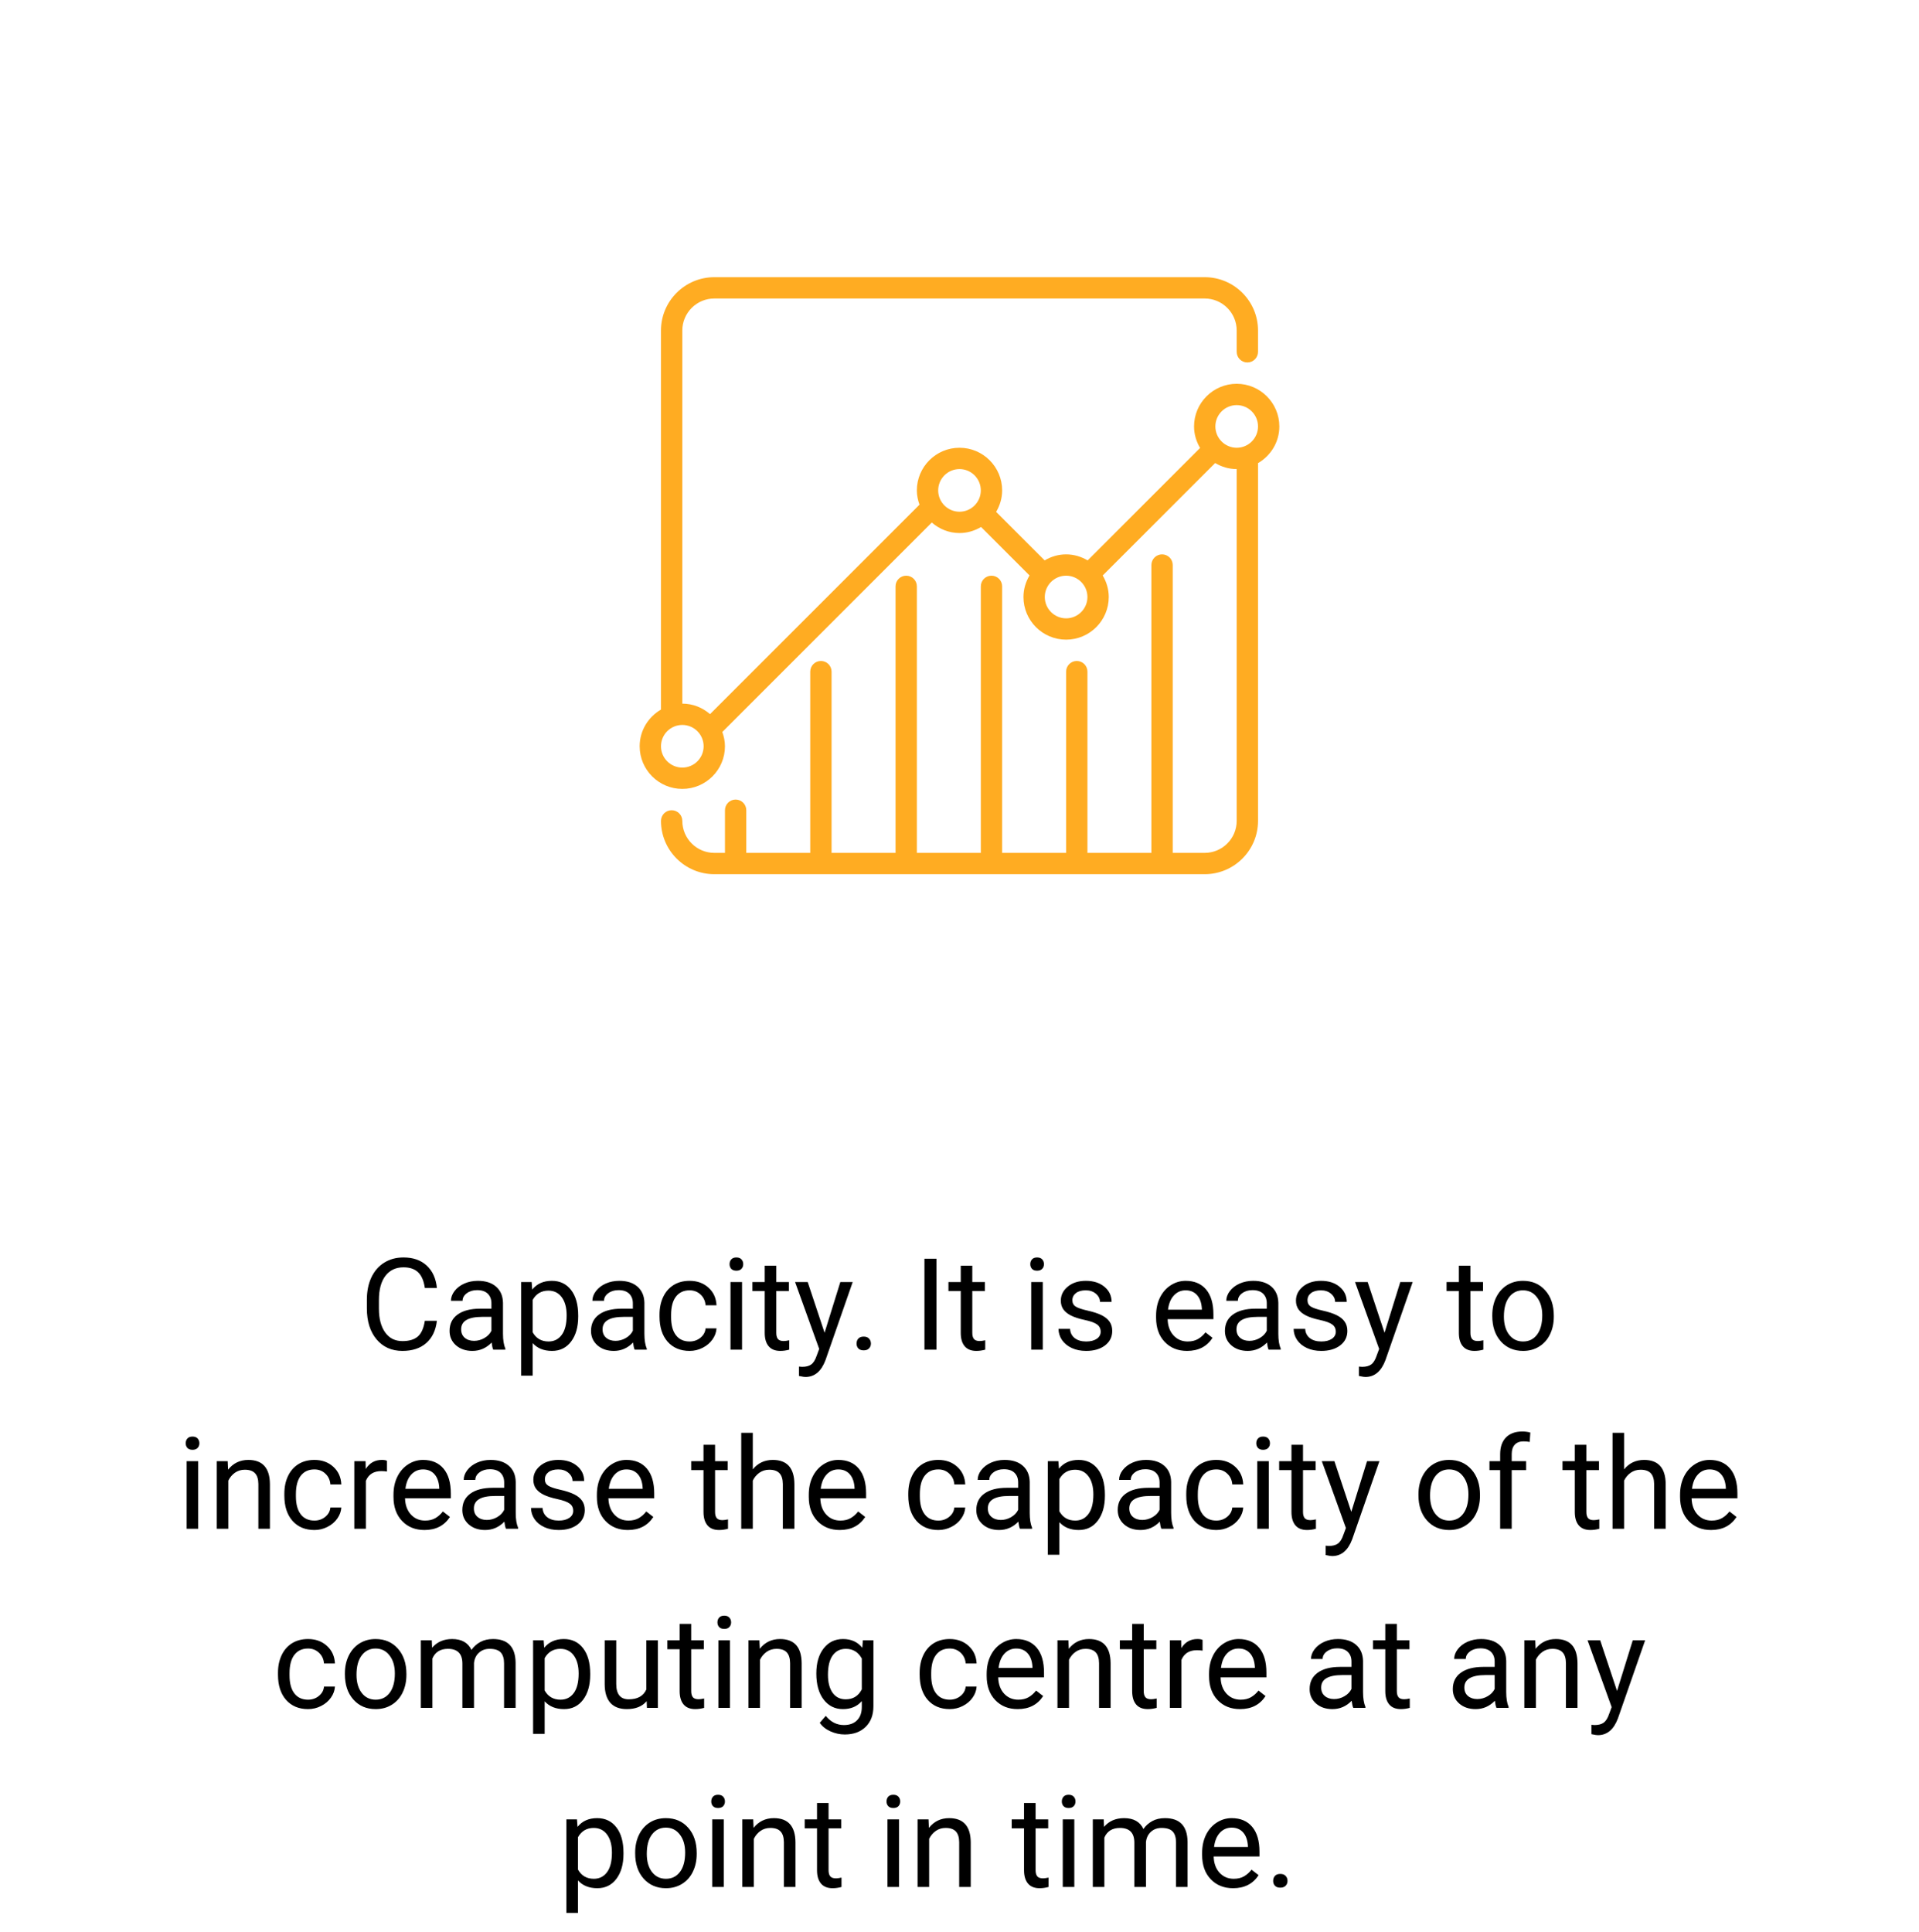 <svg width="300" height="302" viewBox="0 0 300 302" fill="none" xmlns="http://www.w3.org/2000/svg">
<path d="M68.301 206.488C68.125 207.992 67.568 209.154 66.631 209.975C65.7 210.788 64.46 211.195 62.91 211.195C61.23 211.195 59.883 210.593 58.867 209.389C57.858 208.184 57.353 206.573 57.353 204.555V203.188C57.353 201.866 57.588 200.704 58.057 199.701C58.532 198.699 59.203 197.93 60.068 197.396C60.934 196.856 61.937 196.586 63.076 196.586C64.587 196.586 65.797 197.009 66.709 197.855C67.62 198.695 68.151 199.861 68.301 201.352H66.416C66.253 200.219 65.898 199.398 65.352 198.891C64.811 198.383 64.053 198.129 63.076 198.129C61.878 198.129 60.938 198.572 60.254 199.457C59.577 200.342 59.238 201.602 59.238 203.236V204.613C59.238 206.156 59.56 207.383 60.205 208.295C60.85 209.206 61.751 209.662 62.91 209.662C63.952 209.662 64.749 209.428 65.303 208.959C65.863 208.484 66.234 207.66 66.416 206.488H68.301ZM77.109 211C77.005 210.792 76.921 210.421 76.856 209.887C76.016 210.759 75.013 211.195 73.848 211.195C72.806 211.195 71.95 210.902 71.279 210.316C70.615 209.724 70.283 208.975 70.283 208.07C70.283 206.97 70.7 206.117 71.533 205.512C72.373 204.9 73.551 204.594 75.068 204.594H76.826V203.764C76.826 203.132 76.637 202.631 76.26 202.26C75.882 201.882 75.326 201.693 74.59 201.693C73.945 201.693 73.405 201.856 72.969 202.182C72.533 202.507 72.314 202.901 72.314 203.363H70.498C70.498 202.836 70.684 202.328 71.055 201.84C71.432 201.345 71.94 200.954 72.578 200.668C73.223 200.382 73.929 200.238 74.697 200.238C75.915 200.238 76.868 200.544 77.559 201.156C78.249 201.762 78.607 202.598 78.633 203.666V208.529C78.633 209.499 78.757 210.271 79.004 210.844V211H77.109ZM74.111 209.623C74.678 209.623 75.215 209.477 75.723 209.184C76.231 208.891 76.598 208.51 76.826 208.041V205.873H75.41C73.197 205.873 72.09 206.521 72.09 207.816C72.09 208.383 72.279 208.826 72.656 209.145C73.034 209.464 73.519 209.623 74.111 209.623ZM90.391 205.834C90.391 207.442 90.023 208.738 89.287 209.721C88.551 210.704 87.555 211.195 86.299 211.195C85.016 211.195 84.007 210.788 83.272 209.975V215.062H81.465V200.434H83.115L83.203 201.605C83.939 200.694 84.961 200.238 86.269 200.238C87.539 200.238 88.542 200.717 89.277 201.674C90.019 202.631 90.391 203.962 90.391 205.668V205.834ZM88.584 205.629C88.584 204.438 88.33 203.497 87.822 202.807C87.314 202.117 86.618 201.771 85.732 201.771C84.639 201.771 83.818 202.257 83.272 203.227V208.275C83.812 209.239 84.639 209.721 85.752 209.721C86.618 209.721 87.305 209.379 87.812 208.695C88.327 208.005 88.584 206.983 88.584 205.629ZM99.219 211C99.115 210.792 99.03 210.421 98.965 209.887C98.125 210.759 97.122 211.195 95.957 211.195C94.915 211.195 94.059 210.902 93.389 210.316C92.725 209.724 92.393 208.975 92.393 208.07C92.393 206.97 92.809 206.117 93.643 205.512C94.482 204.9 95.661 204.594 97.178 204.594H98.936V203.764C98.936 203.132 98.747 202.631 98.369 202.26C97.992 201.882 97.435 201.693 96.699 201.693C96.055 201.693 95.514 201.856 95.078 202.182C94.642 202.507 94.424 202.901 94.424 203.363H92.607C92.607 202.836 92.793 202.328 93.164 201.84C93.542 201.345 94.049 200.954 94.688 200.668C95.332 200.382 96.038 200.238 96.807 200.238C98.024 200.238 98.978 200.544 99.668 201.156C100.358 201.762 100.716 202.598 100.742 203.666V208.529C100.742 209.499 100.866 210.271 101.113 210.844V211H99.219ZM96.221 209.623C96.787 209.623 97.324 209.477 97.832 209.184C98.34 208.891 98.708 208.51 98.936 208.041V205.873H97.519C95.306 205.873 94.199 206.521 94.199 207.816C94.199 208.383 94.388 208.826 94.766 209.145C95.143 209.464 95.628 209.623 96.221 209.623ZM107.812 209.721C108.457 209.721 109.02 209.525 109.502 209.135C109.984 208.744 110.251 208.256 110.303 207.67H112.012C111.979 208.275 111.771 208.852 111.387 209.398C111.003 209.945 110.488 210.382 109.844 210.707C109.206 211.033 108.529 211.195 107.812 211.195C106.374 211.195 105.228 210.717 104.375 209.76C103.529 208.796 103.105 207.481 103.105 205.814V205.512C103.105 204.483 103.294 203.568 103.672 202.768C104.049 201.967 104.59 201.345 105.293 200.902C106.003 200.46 106.839 200.238 107.803 200.238C108.988 200.238 109.971 200.593 110.752 201.303C111.54 202.012 111.96 202.934 112.012 204.066H110.303C110.251 203.383 109.99 202.823 109.521 202.387C109.059 201.944 108.486 201.723 107.803 201.723C106.885 201.723 106.172 202.055 105.664 202.719C105.163 203.376 104.912 204.33 104.912 205.58V205.922C104.912 207.139 105.163 208.077 105.664 208.734C106.165 209.392 106.882 209.721 107.812 209.721ZM116.006 211H114.199V200.434H116.006V211ZM114.053 197.631C114.053 197.338 114.141 197.09 114.316 196.889C114.499 196.687 114.766 196.586 115.117 196.586C115.469 196.586 115.736 196.687 115.918 196.889C116.1 197.09 116.191 197.338 116.191 197.631C116.191 197.924 116.1 198.168 115.918 198.363C115.736 198.559 115.469 198.656 115.117 198.656C114.766 198.656 114.499 198.559 114.316 198.363C114.141 198.168 114.053 197.924 114.053 197.631ZM121.357 197.875V200.434H123.33V201.83H121.357V208.383C121.357 208.806 121.445 209.125 121.621 209.34C121.797 209.548 122.096 209.652 122.52 209.652C122.728 209.652 123.014 209.613 123.379 209.535V211C122.904 211.13 122.441 211.195 121.992 211.195C121.185 211.195 120.576 210.951 120.166 210.463C119.756 209.975 119.551 209.281 119.551 208.383V201.83H117.627V200.434H119.551V197.875H121.357ZM128.906 208.354L131.367 200.434H133.301L129.053 212.631C128.395 214.389 127.35 215.268 125.918 215.268L125.576 215.238L124.902 215.111V213.646L125.391 213.686C126.003 213.686 126.478 213.562 126.816 213.314C127.161 213.067 127.445 212.615 127.666 211.957L128.066 210.883L124.297 200.434H126.27L128.906 208.354ZM133.906 210.053C133.906 209.74 133.997 209.48 134.18 209.271C134.368 209.063 134.648 208.959 135.02 208.959C135.391 208.959 135.671 209.063 135.859 209.271C136.055 209.48 136.152 209.74 136.152 210.053C136.152 210.352 136.055 210.603 135.859 210.805C135.671 211.007 135.391 211.107 135.02 211.107C134.648 211.107 134.368 211.007 134.18 210.805C133.997 210.603 133.906 210.352 133.906 210.053ZM146.396 211H144.521V196.781H146.396V211ZM152.002 197.875V200.434H153.975V201.83H152.002V208.383C152.002 208.806 152.09 209.125 152.266 209.34C152.441 209.548 152.741 209.652 153.164 209.652C153.372 209.652 153.659 209.613 154.023 209.535V211C153.548 211.13 153.086 211.195 152.637 211.195C151.829 211.195 151.221 210.951 150.811 210.463C150.4 209.975 150.195 209.281 150.195 208.383V201.83H148.271V200.434H150.195V197.875H152.002ZM163.018 211H161.211V200.434H163.018V211ZM161.064 197.631C161.064 197.338 161.152 197.09 161.328 196.889C161.51 196.687 161.777 196.586 162.129 196.586C162.48 196.586 162.747 196.687 162.93 196.889C163.112 197.09 163.203 197.338 163.203 197.631C163.203 197.924 163.112 198.168 162.93 198.363C162.747 198.559 162.48 198.656 162.129 198.656C161.777 198.656 161.51 198.559 161.328 198.363C161.152 198.168 161.064 197.924 161.064 197.631ZM172.07 208.197C172.07 207.709 171.885 207.331 171.514 207.064C171.149 206.791 170.508 206.557 169.59 206.361C168.678 206.166 167.952 205.932 167.412 205.658C166.878 205.385 166.481 205.059 166.221 204.682C165.967 204.304 165.84 203.855 165.84 203.334C165.84 202.468 166.204 201.736 166.934 201.137C167.669 200.538 168.607 200.238 169.746 200.238C170.944 200.238 171.914 200.548 172.656 201.166C173.405 201.785 173.779 202.576 173.779 203.539H171.963C171.963 203.044 171.751 202.618 171.328 202.26C170.911 201.902 170.384 201.723 169.746 201.723C169.089 201.723 168.574 201.866 168.203 202.152C167.832 202.439 167.646 202.813 167.646 203.275C167.646 203.712 167.819 204.04 168.164 204.262C168.509 204.483 169.131 204.695 170.029 204.896C170.934 205.098 171.667 205.339 172.227 205.619C172.786 205.899 173.2 206.238 173.467 206.635C173.74 207.025 173.877 207.504 173.877 208.07C173.877 209.014 173.499 209.773 172.744 210.346C171.989 210.912 171.009 211.195 169.805 211.195C168.958 211.195 168.21 211.046 167.559 210.746C166.908 210.447 166.396 210.03 166.025 209.496C165.661 208.956 165.479 208.373 165.479 207.748H167.285C167.318 208.354 167.559 208.835 168.008 209.193C168.464 209.545 169.062 209.721 169.805 209.721C170.488 209.721 171.035 209.584 171.445 209.311C171.862 209.031 172.07 208.66 172.07 208.197ZM185.576 211.195C184.144 211.195 182.979 210.727 182.08 209.789C181.182 208.845 180.732 207.585 180.732 206.01V205.678C180.732 204.63 180.931 203.695 181.328 202.875C181.732 202.048 182.292 201.404 183.008 200.941C183.73 200.473 184.512 200.238 185.352 200.238C186.725 200.238 187.793 200.691 188.555 201.596C189.316 202.501 189.697 203.796 189.697 205.482V206.234H182.539C182.565 207.276 182.868 208.119 183.447 208.764C184.033 209.402 184.775 209.721 185.674 209.721C186.312 209.721 186.852 209.59 187.295 209.33C187.738 209.07 188.125 208.725 188.457 208.295L189.561 209.154C188.675 210.515 187.347 211.195 185.576 211.195ZM185.352 201.723C184.622 201.723 184.01 201.99 183.516 202.523C183.021 203.051 182.715 203.793 182.598 204.75H187.891V204.613C187.839 203.695 187.591 202.986 187.148 202.484C186.706 201.977 186.107 201.723 185.352 201.723ZM198.32 211C198.216 210.792 198.132 210.421 198.066 209.887C197.227 210.759 196.224 211.195 195.059 211.195C194.017 211.195 193.161 210.902 192.49 210.316C191.826 209.724 191.494 208.975 191.494 208.07C191.494 206.97 191.911 206.117 192.744 205.512C193.584 204.9 194.762 204.594 196.279 204.594H198.037V203.764C198.037 203.132 197.848 202.631 197.471 202.26C197.093 201.882 196.536 201.693 195.801 201.693C195.156 201.693 194.616 201.856 194.18 202.182C193.743 202.507 193.525 202.901 193.525 203.363H191.709C191.709 202.836 191.895 202.328 192.266 201.84C192.643 201.345 193.151 200.954 193.789 200.668C194.434 200.382 195.14 200.238 195.908 200.238C197.126 200.238 198.079 200.544 198.77 201.156C199.46 201.762 199.818 202.598 199.844 203.666V208.529C199.844 209.499 199.967 210.271 200.215 210.844V211H198.32ZM195.322 209.623C195.889 209.623 196.426 209.477 196.934 209.184C197.441 208.891 197.809 208.51 198.037 208.041V205.873H196.621C194.408 205.873 193.301 206.521 193.301 207.816C193.301 208.383 193.49 208.826 193.867 209.145C194.245 209.464 194.73 209.623 195.322 209.623ZM208.828 208.197C208.828 207.709 208.643 207.331 208.271 207.064C207.907 206.791 207.266 206.557 206.348 206.361C205.436 206.166 204.71 205.932 204.17 205.658C203.636 205.385 203.239 205.059 202.979 204.682C202.725 204.304 202.598 203.855 202.598 203.334C202.598 202.468 202.962 201.736 203.691 201.137C204.427 200.538 205.365 200.238 206.504 200.238C207.702 200.238 208.672 200.548 209.414 201.166C210.163 201.785 210.537 202.576 210.537 203.539H208.721C208.721 203.044 208.509 202.618 208.086 202.26C207.669 201.902 207.142 201.723 206.504 201.723C205.846 201.723 205.332 201.866 204.961 202.152C204.59 202.439 204.404 202.813 204.404 203.275C204.404 203.712 204.577 204.04 204.922 204.262C205.267 204.483 205.889 204.695 206.787 204.896C207.692 205.098 208.424 205.339 208.984 205.619C209.544 205.899 209.958 206.238 210.225 206.635C210.498 207.025 210.635 207.504 210.635 208.07C210.635 209.014 210.257 209.773 209.502 210.346C208.747 210.912 207.767 211.195 206.562 211.195C205.716 211.195 204.967 211.046 204.316 210.746C203.665 210.447 203.154 210.03 202.783 209.496C202.419 208.956 202.236 208.373 202.236 207.748H204.043C204.076 208.354 204.316 208.835 204.766 209.193C205.221 209.545 205.82 209.721 206.562 209.721C207.246 209.721 207.793 209.584 208.203 209.311C208.62 209.031 208.828 208.66 208.828 208.197ZM216.445 208.354L218.906 200.434H220.84L216.592 212.631C215.934 214.389 214.889 215.268 213.457 215.268L213.115 215.238L212.441 215.111V213.646L212.93 213.686C213.542 213.686 214.017 213.562 214.355 213.314C214.701 213.067 214.984 212.615 215.205 211.957L215.605 210.883L211.836 200.434H213.809L216.445 208.354ZM229.873 197.875V200.434H231.846V201.83H229.873V208.383C229.873 208.806 229.961 209.125 230.137 209.34C230.312 209.548 230.612 209.652 231.035 209.652C231.243 209.652 231.53 209.613 231.895 209.535V211C231.419 211.13 230.957 211.195 230.508 211.195C229.701 211.195 229.092 210.951 228.682 210.463C228.271 209.975 228.066 209.281 228.066 208.383V201.83H226.143V200.434H228.066V197.875H229.873ZM233.291 205.619C233.291 204.584 233.493 203.653 233.896 202.826C234.307 201.999 234.873 201.361 235.596 200.912C236.325 200.463 237.155 200.238 238.086 200.238C239.525 200.238 240.687 200.736 241.572 201.732C242.464 202.729 242.91 204.053 242.91 205.707V205.834C242.91 206.863 242.712 207.787 242.314 208.607C241.924 209.421 241.361 210.056 240.625 210.512C239.896 210.967 239.056 211.195 238.105 211.195C236.673 211.195 235.511 210.697 234.619 209.701C233.734 208.705 233.291 207.387 233.291 205.746V205.619ZM235.107 205.834C235.107 207.006 235.378 207.947 235.918 208.656C236.465 209.366 237.194 209.721 238.105 209.721C239.023 209.721 239.753 209.363 240.293 208.646C240.833 207.924 241.104 206.915 241.104 205.619C241.104 204.46 240.827 203.523 240.273 202.807C239.727 202.084 238.997 201.723 238.086 201.723C237.194 201.723 236.475 202.077 235.928 202.787C235.381 203.497 235.107 204.512 235.107 205.834ZM30.986 239H29.18V228.434H30.986V239ZM29.033 225.631C29.033 225.338 29.121 225.09 29.297 224.889C29.479 224.687 29.746 224.586 30.098 224.586C30.449 224.586 30.716 224.687 30.898 224.889C31.081 225.09 31.172 225.338 31.172 225.631C31.172 225.924 31.081 226.168 30.898 226.363C30.716 226.559 30.449 226.656 30.098 226.656C29.746 226.656 29.479 226.559 29.297 226.363C29.121 226.168 29.033 225.924 29.033 225.631ZM35.596 228.434L35.654 229.762C36.462 228.746 37.516 228.238 38.818 228.238C41.051 228.238 42.178 229.498 42.197 232.018V239H40.391V232.008C40.384 231.246 40.208 230.683 39.863 230.318C39.525 229.954 38.994 229.771 38.272 229.771C37.685 229.771 37.171 229.928 36.728 230.24C36.286 230.553 35.941 230.963 35.693 231.471V239H33.887V228.434H35.596ZM49.16 237.721C49.805 237.721 50.368 237.525 50.85 237.135C51.331 236.744 51.598 236.256 51.65 235.67H53.359C53.327 236.275 53.118 236.852 52.734 237.398C52.35 237.945 51.836 238.382 51.191 238.707C50.553 239.033 49.876 239.195 49.16 239.195C47.721 239.195 46.575 238.717 45.723 237.76C44.876 236.796 44.453 235.481 44.453 233.814V233.512C44.453 232.483 44.642 231.568 45.02 230.768C45.397 229.967 45.938 229.345 46.641 228.902C47.35 228.46 48.187 228.238 49.15 228.238C50.335 228.238 51.318 228.593 52.1 229.303C52.887 230.012 53.307 230.934 53.359 232.066H51.65C51.598 231.383 51.338 230.823 50.869 230.387C50.407 229.944 49.834 229.723 49.15 229.723C48.232 229.723 47.52 230.055 47.012 230.719C46.51 231.376 46.26 232.33 46.26 233.58V233.922C46.26 235.139 46.51 236.077 47.012 236.734C47.513 237.392 48.229 237.721 49.16 237.721ZM60.498 230.055C60.225 230.009 59.928 229.986 59.609 229.986C58.425 229.986 57.62 230.491 57.197 231.5V239H55.391V228.434H57.148L57.178 229.654C57.77 228.71 58.61 228.238 59.697 228.238C60.049 228.238 60.316 228.284 60.498 228.375V230.055ZM66.357 239.195C64.925 239.195 63.76 238.727 62.861 237.789C61.963 236.845 61.514 235.585 61.514 234.01V233.678C61.514 232.63 61.712 231.695 62.109 230.875C62.513 230.048 63.073 229.404 63.789 228.941C64.512 228.473 65.293 228.238 66.133 228.238C67.507 228.238 68.574 228.691 69.336 229.596C70.098 230.501 70.478 231.796 70.478 233.482V234.234H63.32C63.346 235.276 63.649 236.119 64.228 236.764C64.814 237.402 65.557 237.721 66.455 237.721C67.093 237.721 67.633 237.59 68.076 237.33C68.519 237.07 68.906 236.725 69.238 236.295L70.342 237.154C69.456 238.515 68.128 239.195 66.357 239.195ZM66.133 229.723C65.404 229.723 64.792 229.99 64.297 230.523C63.802 231.051 63.496 231.793 63.379 232.75H68.672V232.613C68.62 231.695 68.372 230.986 67.93 230.484C67.487 229.977 66.888 229.723 66.133 229.723ZM79.102 239C78.997 238.792 78.913 238.421 78.848 237.887C78.008 238.759 77.005 239.195 75.84 239.195C74.798 239.195 73.942 238.902 73.272 238.316C72.607 237.724 72.275 236.975 72.275 236.07C72.275 234.97 72.692 234.117 73.525 233.512C74.365 232.9 75.544 232.594 77.061 232.594H78.818V231.764C78.818 231.132 78.63 230.631 78.252 230.26C77.874 229.882 77.318 229.693 76.582 229.693C75.938 229.693 75.397 229.856 74.961 230.182C74.525 230.507 74.307 230.901 74.307 231.363H72.49C72.49 230.836 72.676 230.328 73.047 229.84C73.424 229.345 73.932 228.954 74.57 228.668C75.215 228.382 75.921 228.238 76.689 228.238C77.907 228.238 78.861 228.544 79.551 229.156C80.241 229.762 80.599 230.598 80.625 231.666V236.529C80.625 237.499 80.749 238.271 80.996 238.844V239H79.102ZM76.103 237.623C76.67 237.623 77.207 237.477 77.715 237.184C78.223 236.891 78.591 236.51 78.818 236.041V233.873H77.402C75.189 233.873 74.082 234.521 74.082 235.816C74.082 236.383 74.271 236.826 74.648 237.145C75.026 237.464 75.511 237.623 76.103 237.623ZM89.609 236.197C89.609 235.709 89.424 235.331 89.053 235.064C88.688 234.791 88.047 234.557 87.129 234.361C86.217 234.166 85.492 233.932 84.951 233.658C84.417 233.385 84.02 233.059 83.76 232.682C83.506 232.304 83.379 231.855 83.379 231.334C83.379 230.468 83.743 229.736 84.473 229.137C85.208 228.538 86.146 228.238 87.285 228.238C88.483 228.238 89.453 228.548 90.195 229.166C90.944 229.785 91.318 230.576 91.318 231.539H89.502C89.502 231.044 89.29 230.618 88.867 230.26C88.451 229.902 87.923 229.723 87.285 229.723C86.628 229.723 86.113 229.866 85.742 230.152C85.371 230.439 85.186 230.813 85.186 231.275C85.186 231.712 85.358 232.04 85.703 232.262C86.048 232.483 86.67 232.695 87.568 232.896C88.473 233.098 89.206 233.339 89.766 233.619C90.326 233.899 90.739 234.238 91.006 234.635C91.279 235.025 91.416 235.504 91.416 236.07C91.416 237.014 91.038 237.773 90.283 238.346C89.528 238.912 88.548 239.195 87.344 239.195C86.497 239.195 85.749 239.046 85.098 238.746C84.447 238.447 83.936 238.03 83.564 237.496C83.2 236.956 83.018 236.373 83.018 235.748H84.824C84.857 236.354 85.098 236.835 85.547 237.193C86.003 237.545 86.602 237.721 87.344 237.721C88.027 237.721 88.574 237.584 88.984 237.311C89.401 237.031 89.609 236.66 89.609 236.197ZM98.154 239.195C96.722 239.195 95.557 238.727 94.658 237.789C93.76 236.845 93.311 235.585 93.311 234.01V233.678C93.311 232.63 93.509 231.695 93.906 230.875C94.31 230.048 94.87 229.404 95.586 228.941C96.309 228.473 97.09 228.238 97.93 228.238C99.303 228.238 100.371 228.691 101.133 229.596C101.895 230.501 102.275 231.796 102.275 233.482V234.234H95.117C95.143 235.276 95.446 236.119 96.025 236.764C96.611 237.402 97.353 237.721 98.252 237.721C98.89 237.721 99.43 237.59 99.873 237.33C100.316 237.07 100.703 236.725 101.035 236.295L102.139 237.154C101.253 238.515 99.925 239.195 98.154 239.195ZM97.93 229.723C97.201 229.723 96.588 229.99 96.094 230.523C95.599 231.051 95.293 231.793 95.176 232.75H100.469V232.613C100.417 231.695 100.169 230.986 99.727 230.484C99.284 229.977 98.685 229.723 97.93 229.723ZM111.787 225.875V228.434H113.76V229.83H111.787V236.383C111.787 236.806 111.875 237.125 112.051 237.34C112.227 237.548 112.526 237.652 112.949 237.652C113.158 237.652 113.444 237.613 113.809 237.535V239C113.333 239.13 112.871 239.195 112.422 239.195C111.615 239.195 111.006 238.951 110.596 238.463C110.186 237.975 109.98 237.281 109.98 236.383V229.83H108.057V228.434H109.98V225.875H111.787ZM117.686 229.713C118.486 228.73 119.528 228.238 120.811 228.238C123.044 228.238 124.17 229.498 124.189 232.018V239H122.383V232.008C122.376 231.246 122.201 230.683 121.855 230.318C121.517 229.954 120.986 229.771 120.264 229.771C119.678 229.771 119.163 229.928 118.721 230.24C118.278 230.553 117.933 230.963 117.686 231.471V239H115.879V224H117.686V229.713ZM131.279 239.195C129.847 239.195 128.682 238.727 127.783 237.789C126.885 236.845 126.436 235.585 126.436 234.01V233.678C126.436 232.63 126.634 231.695 127.031 230.875C127.435 230.048 127.995 229.404 128.711 228.941C129.434 228.473 130.215 228.238 131.055 228.238C132.428 228.238 133.496 228.691 134.258 229.596C135.02 230.501 135.4 231.796 135.4 233.482V234.234H128.242C128.268 235.276 128.571 236.119 129.15 236.764C129.736 237.402 130.479 237.721 131.377 237.721C132.015 237.721 132.555 237.59 132.998 237.33C133.441 237.07 133.828 236.725 134.16 236.295L135.264 237.154C134.378 238.515 133.05 239.195 131.279 239.195ZM131.055 229.723C130.326 229.723 129.714 229.99 129.219 230.523C128.724 231.051 128.418 231.793 128.301 232.75H133.594V232.613C133.542 231.695 133.294 230.986 132.852 230.484C132.409 229.977 131.81 229.723 131.055 229.723ZM146.699 237.721C147.344 237.721 147.907 237.525 148.389 237.135C148.87 236.744 149.137 236.256 149.189 235.67H150.898C150.866 236.275 150.658 236.852 150.273 237.398C149.889 237.945 149.375 238.382 148.73 238.707C148.092 239.033 147.415 239.195 146.699 239.195C145.26 239.195 144.115 238.717 143.262 237.76C142.415 236.796 141.992 235.481 141.992 233.814V233.512C141.992 232.483 142.181 231.568 142.559 230.768C142.936 229.967 143.477 229.345 144.18 228.902C144.889 228.46 145.726 228.238 146.689 228.238C147.874 228.238 148.857 228.593 149.639 229.303C150.426 230.012 150.846 230.934 150.898 232.066H149.189C149.137 231.383 148.877 230.823 148.408 230.387C147.946 229.944 147.373 229.723 146.689 229.723C145.771 229.723 145.059 230.055 144.551 230.719C144.049 231.376 143.799 232.33 143.799 233.58V233.922C143.799 235.139 144.049 236.077 144.551 236.734C145.052 237.392 145.768 237.721 146.699 237.721ZM159.453 239C159.349 238.792 159.264 238.421 159.199 237.887C158.359 238.759 157.357 239.195 156.191 239.195C155.15 239.195 154.294 238.902 153.623 238.316C152.959 237.724 152.627 236.975 152.627 236.07C152.627 234.97 153.044 234.117 153.877 233.512C154.717 232.9 155.895 232.594 157.412 232.594H159.17V231.764C159.17 231.132 158.981 230.631 158.604 230.26C158.226 229.882 157.669 229.693 156.934 229.693C156.289 229.693 155.749 229.856 155.312 230.182C154.876 230.507 154.658 230.901 154.658 231.363H152.842C152.842 230.836 153.027 230.328 153.398 229.84C153.776 229.345 154.284 228.954 154.922 228.668C155.566 228.382 156.273 228.238 157.041 228.238C158.258 228.238 159.212 228.544 159.902 229.156C160.592 229.762 160.951 230.598 160.977 231.666V236.529C160.977 237.499 161.1 238.271 161.348 238.844V239H159.453ZM156.455 237.623C157.021 237.623 157.559 237.477 158.066 237.184C158.574 236.891 158.942 236.51 159.17 236.041V233.873H157.754C155.54 233.873 154.434 234.521 154.434 235.816C154.434 236.383 154.622 236.826 155 237.145C155.378 237.464 155.863 237.623 156.455 237.623ZM172.734 233.834C172.734 235.442 172.367 236.738 171.631 237.721C170.895 238.704 169.899 239.195 168.643 239.195C167.36 239.195 166.351 238.788 165.615 237.975V243.062H163.809V228.434H165.459L165.547 229.605C166.283 228.694 167.305 228.238 168.613 228.238C169.883 228.238 170.885 228.717 171.621 229.674C172.363 230.631 172.734 231.962 172.734 233.668V233.834ZM170.928 233.629C170.928 232.438 170.674 231.497 170.166 230.807C169.658 230.117 168.962 229.771 168.076 229.771C166.982 229.771 166.162 230.257 165.615 231.227V236.275C166.156 237.239 166.982 237.721 168.096 237.721C168.962 237.721 169.648 237.379 170.156 236.695C170.671 236.005 170.928 234.983 170.928 233.629ZM181.562 239C181.458 238.792 181.374 238.421 181.309 237.887C180.469 238.759 179.466 239.195 178.301 239.195C177.259 239.195 176.403 238.902 175.732 238.316C175.068 237.724 174.736 236.975 174.736 236.07C174.736 234.97 175.153 234.117 175.986 233.512C176.826 232.9 178.005 232.594 179.521 232.594H181.279V231.764C181.279 231.132 181.09 230.631 180.713 230.26C180.335 229.882 179.779 229.693 179.043 229.693C178.398 229.693 177.858 229.856 177.422 230.182C176.986 230.507 176.768 230.901 176.768 231.363H174.951C174.951 230.836 175.137 230.328 175.508 229.84C175.885 229.345 176.393 228.954 177.031 228.668C177.676 228.382 178.382 228.238 179.15 228.238C180.368 228.238 181.322 228.544 182.012 229.156C182.702 229.762 183.06 230.598 183.086 231.666V236.529C183.086 237.499 183.21 238.271 183.457 238.844V239H181.562ZM178.564 237.623C179.131 237.623 179.668 237.477 180.176 237.184C180.684 236.891 181.051 236.51 181.279 236.041V233.873H179.863C177.65 233.873 176.543 234.521 176.543 235.816C176.543 236.383 176.732 236.826 177.109 237.145C177.487 237.464 177.972 237.623 178.564 237.623ZM190.156 237.721C190.801 237.721 191.364 237.525 191.846 237.135C192.327 236.744 192.594 236.256 192.646 235.67H194.355C194.323 236.275 194.115 236.852 193.73 237.398C193.346 237.945 192.832 238.382 192.188 238.707C191.549 239.033 190.872 239.195 190.156 239.195C188.717 239.195 187.572 238.717 186.719 237.76C185.872 236.796 185.449 235.481 185.449 233.814V233.512C185.449 232.483 185.638 231.568 186.016 230.768C186.393 229.967 186.934 229.345 187.637 228.902C188.346 228.46 189.183 228.238 190.146 228.238C191.331 228.238 192.314 228.593 193.096 229.303C193.883 230.012 194.303 230.934 194.355 232.066H192.646C192.594 231.383 192.334 230.823 191.865 230.387C191.403 229.944 190.83 229.723 190.146 229.723C189.229 229.723 188.516 230.055 188.008 230.719C187.507 231.376 187.256 232.33 187.256 233.58V233.922C187.256 235.139 187.507 236.077 188.008 236.734C188.509 237.392 189.225 237.721 190.156 237.721ZM198.35 239H196.543V228.434H198.35V239ZM196.396 225.631C196.396 225.338 196.484 225.09 196.66 224.889C196.842 224.687 197.109 224.586 197.461 224.586C197.812 224.586 198.079 224.687 198.262 224.889C198.444 225.09 198.535 225.338 198.535 225.631C198.535 225.924 198.444 226.168 198.262 226.363C198.079 226.559 197.812 226.656 197.461 226.656C197.109 226.656 196.842 226.559 196.66 226.363C196.484 226.168 196.396 225.924 196.396 225.631ZM203.701 225.875V228.434H205.674V229.83H203.701V236.383C203.701 236.806 203.789 237.125 203.965 237.34C204.141 237.548 204.44 237.652 204.863 237.652C205.072 237.652 205.358 237.613 205.723 237.535V239C205.247 239.13 204.785 239.195 204.336 239.195C203.529 239.195 202.92 238.951 202.51 238.463C202.1 237.975 201.895 237.281 201.895 236.383V229.83H199.971V228.434H201.895V225.875H203.701ZM211.25 236.354L213.711 228.434H215.645L211.396 240.631C210.739 242.389 209.694 243.268 208.262 243.268L207.92 243.238L207.246 243.111V241.646L207.734 241.686C208.346 241.686 208.822 241.562 209.16 241.314C209.505 241.067 209.788 240.615 210.01 239.957L210.41 238.883L206.641 228.434H208.613L211.25 236.354ZM221.748 233.619C221.748 232.584 221.95 231.653 222.354 230.826C222.764 229.999 223.33 229.361 224.053 228.912C224.782 228.463 225.612 228.238 226.543 228.238C227.982 228.238 229.144 228.736 230.029 229.732C230.921 230.729 231.367 232.053 231.367 233.707V233.834C231.367 234.863 231.169 235.787 230.771 236.607C230.381 237.421 229.818 238.056 229.082 238.512C228.353 238.967 227.513 239.195 226.562 239.195C225.13 239.195 223.968 238.697 223.076 237.701C222.191 236.705 221.748 235.387 221.748 233.746V233.619ZM223.564 233.834C223.564 235.006 223.835 235.947 224.375 236.656C224.922 237.366 225.651 237.721 226.562 237.721C227.48 237.721 228.21 237.363 228.75 236.646C229.29 235.924 229.561 234.915 229.561 233.619C229.561 232.46 229.284 231.523 228.73 230.807C228.184 230.084 227.454 229.723 226.543 229.723C225.651 229.723 224.932 230.077 224.385 230.787C223.838 231.497 223.564 232.512 223.564 233.834ZM234.521 239V229.83H232.852V228.434H234.521V227.35C234.521 226.217 234.824 225.341 235.43 224.723C236.035 224.104 236.891 223.795 237.998 223.795C238.415 223.795 238.828 223.85 239.238 223.961L239.141 225.426C238.835 225.367 238.509 225.338 238.164 225.338C237.578 225.338 237.126 225.51 236.807 225.855C236.488 226.194 236.328 226.682 236.328 227.32V228.434H238.584V229.83H236.328V239H234.521ZM247.998 225.875V228.434H249.971V229.83H247.998V236.383C247.998 236.806 248.086 237.125 248.262 237.34C248.438 237.548 248.737 237.652 249.16 237.652C249.368 237.652 249.655 237.613 250.02 237.535V239C249.544 239.13 249.082 239.195 248.633 239.195C247.826 239.195 247.217 238.951 246.807 238.463C246.396 237.975 246.191 237.281 246.191 236.383V229.83H244.268V228.434H246.191V225.875H247.998ZM253.896 229.713C254.697 228.73 255.739 228.238 257.021 228.238C259.255 228.238 260.381 229.498 260.4 232.018V239H258.594V232.008C258.587 231.246 258.411 230.683 258.066 230.318C257.728 229.954 257.197 229.771 256.475 229.771C255.889 229.771 255.374 229.928 254.932 230.24C254.489 230.553 254.144 230.963 253.896 231.471V239H252.09V224H253.896V229.713ZM267.49 239.195C266.058 239.195 264.893 238.727 263.994 237.789C263.096 236.845 262.646 235.585 262.646 234.01V233.678C262.646 232.63 262.845 231.695 263.242 230.875C263.646 230.048 264.206 229.404 264.922 228.941C265.645 228.473 266.426 228.238 267.266 228.238C268.639 228.238 269.707 228.691 270.469 229.596C271.23 230.501 271.611 231.796 271.611 233.482V234.234H264.453C264.479 235.276 264.782 236.119 265.361 236.764C265.947 237.402 266.689 237.721 267.588 237.721C268.226 237.721 268.766 237.59 269.209 237.33C269.652 237.07 270.039 236.725 270.371 236.295L271.475 237.154C270.589 238.515 269.261 239.195 267.49 239.195ZM267.266 229.723C266.536 229.723 265.924 229.99 265.43 230.523C264.935 231.051 264.629 231.793 264.512 232.75H269.805V232.613C269.753 231.695 269.505 230.986 269.062 230.484C268.62 229.977 268.021 229.723 267.266 229.723ZM48.164 265.721C48.809 265.721 49.372 265.525 49.853 265.135C50.335 264.744 50.602 264.256 50.654 263.67H52.363C52.331 264.275 52.122 264.852 51.738 265.398C51.354 265.945 50.84 266.382 50.195 266.707C49.557 267.033 48.88 267.195 48.164 267.195C46.725 267.195 45.579 266.717 44.727 265.76C43.88 264.796 43.457 263.481 43.457 261.814V261.512C43.457 260.483 43.646 259.568 44.023 258.768C44.401 257.967 44.941 257.345 45.645 256.902C46.354 256.46 47.191 256.238 48.154 256.238C49.339 256.238 50.322 256.593 51.103 257.303C51.891 258.012 52.311 258.934 52.363 260.066H50.654C50.602 259.383 50.342 258.823 49.873 258.387C49.411 257.944 48.838 257.723 48.154 257.723C47.236 257.723 46.523 258.055 46.016 258.719C45.514 259.376 45.264 260.33 45.264 261.58V261.922C45.264 263.139 45.514 264.077 46.016 264.734C46.517 265.392 47.233 265.721 48.164 265.721ZM53.916 261.619C53.916 260.584 54.118 259.653 54.522 258.826C54.932 257.999 55.498 257.361 56.221 256.912C56.95 256.463 57.78 256.238 58.711 256.238C60.15 256.238 61.312 256.736 62.197 257.732C63.089 258.729 63.535 260.053 63.535 261.707V261.834C63.535 262.863 63.337 263.787 62.94 264.607C62.549 265.421 61.986 266.056 61.25 266.512C60.521 266.967 59.681 267.195 58.73 267.195C57.298 267.195 56.136 266.697 55.244 265.701C54.359 264.705 53.916 263.387 53.916 261.746V261.619ZM55.732 261.834C55.732 263.006 56.003 263.947 56.543 264.656C57.09 265.366 57.819 265.721 58.73 265.721C59.648 265.721 60.378 265.363 60.918 264.646C61.458 263.924 61.728 262.915 61.728 261.619C61.728 260.46 61.452 259.523 60.898 258.807C60.352 258.084 59.622 257.723 58.711 257.723C57.819 257.723 57.1 258.077 56.553 258.787C56.006 259.497 55.732 260.512 55.732 261.834ZM67.5 256.434L67.549 257.605C68.324 256.694 69.368 256.238 70.684 256.238C72.162 256.238 73.167 256.805 73.701 257.938C74.053 257.43 74.508 257.02 75.068 256.707C75.635 256.395 76.302 256.238 77.07 256.238C79.388 256.238 80.566 257.465 80.606 259.92V267H78.799V260.027C78.799 259.272 78.626 258.709 78.281 258.338C77.936 257.96 77.357 257.771 76.543 257.771C75.872 257.771 75.316 257.973 74.873 258.377C74.43 258.774 74.173 259.311 74.102 259.988V267H72.285V260.076C72.285 258.54 71.533 257.771 70.029 257.771C68.844 257.771 68.034 258.276 67.598 259.285V267H65.791V256.434H67.5ZM92.266 261.834C92.266 263.442 91.898 264.738 91.162 265.721C90.426 266.704 89.43 267.195 88.174 267.195C86.891 267.195 85.882 266.788 85.147 265.975V271.062H83.34V256.434H84.99L85.078 257.605C85.814 256.694 86.836 256.238 88.144 256.238C89.414 256.238 90.417 256.717 91.152 257.674C91.894 258.631 92.266 259.962 92.266 261.668V261.834ZM90.459 261.629C90.459 260.438 90.205 259.497 89.697 258.807C89.189 258.117 88.493 257.771 87.607 257.771C86.514 257.771 85.693 258.257 85.147 259.227V264.275C85.687 265.239 86.514 265.721 87.627 265.721C88.493 265.721 89.18 265.379 89.688 264.695C90.202 264.005 90.459 262.983 90.459 261.629ZM101.094 265.955C100.391 266.782 99.359 267.195 97.998 267.195C96.872 267.195 96.012 266.87 95.42 266.219C94.834 265.561 94.538 264.591 94.531 263.309V256.434H96.338V263.26C96.338 264.861 96.989 265.662 98.291 265.662C99.671 265.662 100.589 265.148 101.045 264.119V256.434H102.852V267H101.133L101.094 265.955ZM108.057 253.875V256.434H110.029V257.83H108.057V264.383C108.057 264.806 108.145 265.125 108.32 265.34C108.496 265.548 108.796 265.652 109.219 265.652C109.427 265.652 109.714 265.613 110.078 265.535V267C109.603 267.13 109.141 267.195 108.691 267.195C107.884 267.195 107.275 266.951 106.865 266.463C106.455 265.975 106.25 265.281 106.25 264.383V257.83H104.326V256.434H106.25V253.875H108.057ZM114.111 267H112.305V256.434H114.111V267ZM112.158 253.631C112.158 253.338 112.246 253.09 112.422 252.889C112.604 252.687 112.871 252.586 113.223 252.586C113.574 252.586 113.841 252.687 114.023 252.889C114.206 253.09 114.297 253.338 114.297 253.631C114.297 253.924 114.206 254.168 114.023 254.363C113.841 254.559 113.574 254.656 113.223 254.656C112.871 254.656 112.604 254.559 112.422 254.363C112.246 254.168 112.158 253.924 112.158 253.631ZM118.721 256.434L118.779 257.762C119.587 256.746 120.641 256.238 121.943 256.238C124.176 256.238 125.303 257.498 125.322 260.018V267H123.516V260.008C123.509 259.246 123.333 258.683 122.988 258.318C122.65 257.954 122.119 257.771 121.396 257.771C120.811 257.771 120.296 257.928 119.854 258.24C119.411 258.553 119.066 258.963 118.818 259.471V267H117.012V256.434H118.721ZM127.617 261.629C127.617 259.982 127.998 258.673 128.76 257.703C129.521 256.727 130.531 256.238 131.787 256.238C133.076 256.238 134.082 256.694 134.805 257.605L134.893 256.434H136.543V266.746C136.543 268.113 136.136 269.191 135.322 269.979C134.515 270.766 133.428 271.16 132.061 271.16C131.299 271.16 130.553 270.997 129.824 270.672C129.095 270.346 128.538 269.9 128.154 269.334L129.092 268.25C129.867 269.207 130.814 269.686 131.934 269.686C132.812 269.686 133.496 269.438 133.984 268.943C134.479 268.449 134.727 267.752 134.727 266.854V265.945C134.004 266.779 133.018 267.195 131.768 267.195C130.531 267.195 129.528 266.697 128.76 265.701C127.998 264.705 127.617 263.348 127.617 261.629ZM129.434 261.834C129.434 263.025 129.678 263.963 130.166 264.646C130.654 265.324 131.338 265.662 132.217 265.662C133.356 265.662 134.193 265.145 134.727 264.109V259.285C134.173 258.276 133.343 257.771 132.236 257.771C131.357 257.771 130.671 258.113 130.176 258.797C129.681 259.48 129.434 260.493 129.434 261.834ZM148.477 265.721C149.121 265.721 149.684 265.525 150.166 265.135C150.648 264.744 150.915 264.256 150.967 263.67H152.676C152.643 264.275 152.435 264.852 152.051 265.398C151.667 265.945 151.152 266.382 150.508 266.707C149.87 267.033 149.193 267.195 148.477 267.195C147.038 267.195 145.892 266.717 145.039 265.76C144.193 264.796 143.77 263.481 143.77 261.814V261.512C143.77 260.483 143.958 259.568 144.336 258.768C144.714 257.967 145.254 257.345 145.957 256.902C146.667 256.46 147.503 256.238 148.467 256.238C149.652 256.238 150.635 256.593 151.416 257.303C152.204 258.012 152.624 258.934 152.676 260.066H150.967C150.915 259.383 150.654 258.823 150.186 258.387C149.723 257.944 149.15 257.723 148.467 257.723C147.549 257.723 146.836 258.055 146.328 258.719C145.827 259.376 145.576 260.33 145.576 261.58V261.922C145.576 263.139 145.827 264.077 146.328 264.734C146.829 265.392 147.546 265.721 148.477 265.721ZM159.092 267.195C157.66 267.195 156.494 266.727 155.596 265.789C154.697 264.845 154.248 263.585 154.248 262.01V261.678C154.248 260.63 154.447 259.695 154.844 258.875C155.247 258.048 155.807 257.404 156.523 256.941C157.246 256.473 158.027 256.238 158.867 256.238C160.241 256.238 161.309 256.691 162.07 257.596C162.832 258.501 163.213 259.796 163.213 261.482V262.234H156.055C156.081 263.276 156.383 264.119 156.963 264.764C157.549 265.402 158.291 265.721 159.189 265.721C159.827 265.721 160.368 265.59 160.811 265.33C161.253 265.07 161.641 264.725 161.973 264.295L163.076 265.154C162.191 266.515 160.863 267.195 159.092 267.195ZM158.867 257.723C158.138 257.723 157.526 257.99 157.031 258.523C156.536 259.051 156.23 259.793 156.113 260.75H161.406V260.613C161.354 259.695 161.107 258.986 160.664 258.484C160.221 257.977 159.622 257.723 158.867 257.723ZM167.021 256.434L167.08 257.762C167.887 256.746 168.942 256.238 170.244 256.238C172.477 256.238 173.604 257.498 173.623 260.018V267H171.816V260.008C171.81 259.246 171.634 258.683 171.289 258.318C170.951 257.954 170.42 257.771 169.697 257.771C169.111 257.771 168.597 257.928 168.154 258.24C167.712 258.553 167.367 258.963 167.119 259.471V267H165.312V256.434H167.021ZM178.799 253.875V256.434H180.771V257.83H178.799V264.383C178.799 264.806 178.887 265.125 179.062 265.34C179.238 265.548 179.538 265.652 179.961 265.652C180.169 265.652 180.456 265.613 180.82 265.535V267C180.345 267.13 179.883 267.195 179.434 267.195C178.626 267.195 178.018 266.951 177.607 266.463C177.197 265.975 176.992 265.281 176.992 264.383V257.83H175.068V256.434H176.992V253.875H178.799ZM187.998 258.055C187.725 258.009 187.428 257.986 187.109 257.986C185.924 257.986 185.12 258.491 184.697 259.5V267H182.891V256.434H184.648L184.678 257.654C185.27 256.71 186.11 256.238 187.197 256.238C187.549 256.238 187.816 256.284 187.998 256.375V258.055ZM193.857 267.195C192.425 267.195 191.26 266.727 190.361 265.789C189.463 264.845 189.014 263.585 189.014 262.01V261.678C189.014 260.63 189.212 259.695 189.609 258.875C190.013 258.048 190.573 257.404 191.289 256.941C192.012 256.473 192.793 256.238 193.633 256.238C195.007 256.238 196.074 256.691 196.836 257.596C197.598 258.501 197.979 259.796 197.979 261.482V262.234H190.82C190.846 263.276 191.149 264.119 191.729 264.764C192.314 265.402 193.057 265.721 193.955 265.721C194.593 265.721 195.133 265.59 195.576 265.33C196.019 265.07 196.406 264.725 196.738 264.295L197.842 265.154C196.956 266.515 195.628 267.195 193.857 267.195ZM193.633 257.723C192.904 257.723 192.292 257.99 191.797 258.523C191.302 259.051 190.996 259.793 190.879 260.75H196.172V260.613C196.12 259.695 195.872 258.986 195.43 258.484C194.987 257.977 194.388 257.723 193.633 257.723ZM211.562 267C211.458 266.792 211.374 266.421 211.309 265.887C210.469 266.759 209.466 267.195 208.301 267.195C207.259 267.195 206.403 266.902 205.732 266.316C205.068 265.724 204.736 264.975 204.736 264.07C204.736 262.97 205.153 262.117 205.986 261.512C206.826 260.9 208.005 260.594 209.521 260.594H211.279V259.764C211.279 259.132 211.09 258.631 210.713 258.26C210.335 257.882 209.779 257.693 209.043 257.693C208.398 257.693 207.858 257.856 207.422 258.182C206.986 258.507 206.768 258.901 206.768 259.363H204.951C204.951 258.836 205.137 258.328 205.508 257.84C205.885 257.345 206.393 256.954 207.031 256.668C207.676 256.382 208.382 256.238 209.15 256.238C210.368 256.238 211.322 256.544 212.012 257.156C212.702 257.762 213.06 258.598 213.086 259.666V264.529C213.086 265.499 213.21 266.271 213.457 266.844V267H211.562ZM208.564 265.623C209.131 265.623 209.668 265.477 210.176 265.184C210.684 264.891 211.051 264.51 211.279 264.041V261.873H209.863C207.65 261.873 206.543 262.521 206.543 263.816C206.543 264.383 206.732 264.826 207.109 265.145C207.487 265.464 207.972 265.623 208.564 265.623ZM218.369 253.875V256.434H220.342V257.83H218.369V264.383C218.369 264.806 218.457 265.125 218.633 265.34C218.809 265.548 219.108 265.652 219.531 265.652C219.74 265.652 220.026 265.613 220.391 265.535V267C219.915 267.13 219.453 267.195 219.004 267.195C218.197 267.195 217.588 266.951 217.178 266.463C216.768 265.975 216.562 265.281 216.562 264.383V257.83H214.639V256.434H216.562V253.875H218.369ZM233.945 267C233.841 266.792 233.757 266.421 233.691 265.887C232.852 266.759 231.849 267.195 230.684 267.195C229.642 267.195 228.786 266.902 228.115 266.316C227.451 265.724 227.119 264.975 227.119 264.07C227.119 262.97 227.536 262.117 228.369 261.512C229.209 260.9 230.387 260.594 231.904 260.594H233.662V259.764C233.662 259.132 233.473 258.631 233.096 258.26C232.718 257.882 232.161 257.693 231.426 257.693C230.781 257.693 230.241 257.856 229.805 258.182C229.368 258.507 229.15 258.901 229.15 259.363H227.334C227.334 258.836 227.52 258.328 227.891 257.84C228.268 257.345 228.776 256.954 229.414 256.668C230.059 256.382 230.765 256.238 231.533 256.238C232.751 256.238 233.704 256.544 234.395 257.156C235.085 257.762 235.443 258.598 235.469 259.666V264.529C235.469 265.499 235.592 266.271 235.84 266.844V267H233.945ZM230.947 265.623C231.514 265.623 232.051 265.477 232.559 265.184C233.066 264.891 233.434 264.51 233.662 264.041V261.873H232.246C230.033 261.873 228.926 262.521 228.926 263.816C228.926 264.383 229.115 264.826 229.492 265.145C229.87 265.464 230.355 265.623 230.947 265.623ZM240.01 256.434L240.068 257.762C240.876 256.746 241.93 256.238 243.232 256.238C245.465 256.238 246.592 257.498 246.611 260.018V267H244.805V260.008C244.798 259.246 244.622 258.683 244.277 258.318C243.939 257.954 243.408 257.771 242.686 257.771C242.1 257.771 241.585 257.928 241.143 258.24C240.7 258.553 240.355 258.963 240.107 259.471V267H238.301V256.434H240.01ZM252.793 264.354L255.254 256.434H257.188L252.939 268.631C252.282 270.389 251.237 271.268 249.805 271.268L249.463 271.238L248.789 271.111V269.646L249.277 269.686C249.889 269.686 250.365 269.562 250.703 269.314C251.048 269.067 251.331 268.615 251.553 267.957L251.953 266.883L248.184 256.434H250.156L252.793 264.354ZM97.471 289.834C97.471 291.442 97.103 292.738 96.367 293.721C95.632 294.704 94.635 295.195 93.379 295.195C92.096 295.195 91.087 294.788 90.352 293.975V299.062H88.545V284.434H90.195L90.283 285.605C91.019 284.694 92.041 284.238 93.35 284.238C94.619 284.238 95.622 284.717 96.357 285.674C97.1 286.631 97.471 287.962 97.471 289.668V289.834ZM95.664 289.629C95.664 288.438 95.41 287.497 94.902 286.807C94.394 286.117 93.698 285.771 92.812 285.771C91.719 285.771 90.898 286.257 90.352 287.227V292.275C90.892 293.239 91.719 293.721 92.832 293.721C93.698 293.721 94.385 293.379 94.893 292.695C95.407 292.005 95.664 290.983 95.664 289.629ZM99.297 289.619C99.297 288.584 99.499 287.653 99.902 286.826C100.312 285.999 100.879 285.361 101.602 284.912C102.331 284.463 103.161 284.238 104.092 284.238C105.531 284.238 106.693 284.736 107.578 285.732C108.47 286.729 108.916 288.053 108.916 289.707V289.834C108.916 290.863 108.717 291.787 108.32 292.607C107.93 293.421 107.367 294.056 106.631 294.512C105.902 294.967 105.062 295.195 104.111 295.195C102.679 295.195 101.517 294.697 100.625 293.701C99.74 292.705 99.297 291.387 99.297 289.746V289.619ZM101.113 289.834C101.113 291.006 101.383 291.947 101.924 292.656C102.471 293.366 103.2 293.721 104.111 293.721C105.029 293.721 105.758 293.363 106.299 292.646C106.839 291.924 107.109 290.915 107.109 289.619C107.109 288.46 106.833 287.523 106.279 286.807C105.732 286.084 105.003 285.723 104.092 285.723C103.2 285.723 102.48 286.077 101.934 286.787C101.387 287.497 101.113 288.512 101.113 289.834ZM113.145 295H111.338V284.434H113.145V295ZM111.191 281.631C111.191 281.338 111.279 281.09 111.455 280.889C111.637 280.687 111.904 280.586 112.256 280.586C112.607 280.586 112.874 280.687 113.057 280.889C113.239 281.09 113.33 281.338 113.33 281.631C113.33 281.924 113.239 282.168 113.057 282.363C112.874 282.559 112.607 282.656 112.256 282.656C111.904 282.656 111.637 282.559 111.455 282.363C111.279 282.168 111.191 281.924 111.191 281.631ZM117.754 284.434L117.812 285.762C118.62 284.746 119.674 284.238 120.977 284.238C123.21 284.238 124.336 285.498 124.355 288.018V295H122.549V288.008C122.542 287.246 122.367 286.683 122.021 286.318C121.683 285.954 121.152 285.771 120.43 285.771C119.844 285.771 119.329 285.928 118.887 286.24C118.444 286.553 118.099 286.963 117.852 287.471V295H116.045V284.434H117.754ZM129.531 281.875V284.434H131.504V285.83H129.531V292.383C129.531 292.806 129.619 293.125 129.795 293.34C129.971 293.548 130.27 293.652 130.693 293.652C130.902 293.652 131.188 293.613 131.553 293.535V295C131.077 295.13 130.615 295.195 130.166 295.195C129.359 295.195 128.75 294.951 128.34 294.463C127.93 293.975 127.725 293.281 127.725 292.383V285.83H125.801V284.434H127.725V281.875H129.531ZM140.547 295H138.74V284.434H140.547V295ZM138.594 281.631C138.594 281.338 138.682 281.09 138.857 280.889C139.04 280.687 139.307 280.586 139.658 280.586C140.01 280.586 140.277 280.687 140.459 280.889C140.641 281.09 140.732 281.338 140.732 281.631C140.732 281.924 140.641 282.168 140.459 282.363C140.277 282.559 140.01 282.656 139.658 282.656C139.307 282.656 139.04 282.559 138.857 282.363C138.682 282.168 138.594 281.924 138.594 281.631ZM145.156 284.434L145.215 285.762C146.022 284.746 147.077 284.238 148.379 284.238C150.612 284.238 151.738 285.498 151.758 288.018V295H149.951V288.008C149.945 287.246 149.769 286.683 149.424 286.318C149.085 285.954 148.555 285.771 147.832 285.771C147.246 285.771 146.732 285.928 146.289 286.24C145.846 286.553 145.501 286.963 145.254 287.471V295H143.447V284.434H145.156ZM161.895 281.875V284.434H163.867V285.83H161.895V292.383C161.895 292.806 161.982 293.125 162.158 293.34C162.334 293.548 162.633 293.652 163.057 293.652C163.265 293.652 163.551 293.613 163.916 293.535V295C163.441 295.13 162.979 295.195 162.529 295.195C161.722 295.195 161.113 294.951 160.703 294.463C160.293 293.975 160.088 293.281 160.088 292.383V285.83H158.164V284.434H160.088V281.875H161.895ZM167.949 295H166.143V284.434H167.949V295ZM165.996 281.631C165.996 281.338 166.084 281.09 166.26 280.889C166.442 280.687 166.709 280.586 167.061 280.586C167.412 280.586 167.679 280.687 167.861 280.889C168.044 281.09 168.135 281.338 168.135 281.631C168.135 281.924 168.044 282.168 167.861 282.363C167.679 282.559 167.412 282.656 167.061 282.656C166.709 282.656 166.442 282.559 166.26 282.363C166.084 282.168 165.996 281.924 165.996 281.631ZM172.549 284.434L172.598 285.605C173.372 284.694 174.417 284.238 175.732 284.238C177.21 284.238 178.216 284.805 178.75 285.938C179.102 285.43 179.557 285.02 180.117 284.707C180.684 284.395 181.351 284.238 182.119 284.238C184.437 284.238 185.615 285.465 185.654 287.92V295H183.848V288.027C183.848 287.272 183.675 286.709 183.33 286.338C182.985 285.96 182.406 285.771 181.592 285.771C180.921 285.771 180.365 285.973 179.922 286.377C179.479 286.774 179.222 287.311 179.15 287.988V295H177.334V288.076C177.334 286.54 176.582 285.771 175.078 285.771C173.893 285.771 173.083 286.276 172.646 287.285V295H170.84V284.434H172.549ZM192.773 295.195C191.341 295.195 190.176 294.727 189.277 293.789C188.379 292.845 187.93 291.585 187.93 290.01V289.678C187.93 288.63 188.128 287.695 188.525 286.875C188.929 286.048 189.489 285.404 190.205 284.941C190.928 284.473 191.709 284.238 192.549 284.238C193.923 284.238 194.99 284.691 195.752 285.596C196.514 286.501 196.895 287.796 196.895 289.482V290.234H189.736C189.762 291.276 190.065 292.119 190.645 292.764C191.23 293.402 191.973 293.721 192.871 293.721C193.509 293.721 194.049 293.59 194.492 293.33C194.935 293.07 195.322 292.725 195.654 292.295L196.758 293.154C195.872 294.515 194.544 295.195 192.773 295.195ZM192.549 285.723C191.82 285.723 191.208 285.99 190.713 286.523C190.218 287.051 189.912 287.793 189.795 288.75H195.088V288.613C195.036 287.695 194.788 286.986 194.346 286.484C193.903 285.977 193.304 285.723 192.549 285.723ZM199.033 294.053C199.033 293.74 199.124 293.48 199.307 293.271C199.495 293.063 199.775 292.959 200.146 292.959C200.518 292.959 200.798 293.063 200.986 293.271C201.182 293.48 201.279 293.74 201.279 294.053C201.279 294.352 201.182 294.603 200.986 294.805C200.798 295.007 200.518 295.107 200.146 295.107C199.775 295.107 199.495 295.007 199.307 294.805C199.124 294.603 199.033 294.352 199.033 294.053Z" fill="black"/>
<g clip-path="url(#clip0)">
<path d="M193.333 60.001C189.657 60.001 186.667 62.991 186.667 66.667C186.667 67.901 187.025 69.041 187.612 70.032L170.032 87.612C169.04 87.026 167.9 86.668 166.667 86.668C165.438 86.668 164.3 87.024 163.31 87.608L155.727 80.024C156.31 79.034 156.667 77.896 156.667 76.668C156.667 72.991 153.677 70.001 150 70.001C146.323 70.001 143.333 72.991 143.333 76.668C143.333 77.454 143.495 78.198 143.747 78.898L111 111.644C109.832 110.634 108.328 110.001 106.667 110.001V51.667C106.667 48.911 108.91 46.667 111.667 46.667H188.333C191.09 46.667 193.333 48.911 193.333 51.667V55.001C193.333 55.921 194.08 56.667 195 56.667C195.92 56.667 196.666 55.921 196.666 55.001V51.667C196.666 47.072 192.928 43.334 188.333 43.334H111.667C107.072 43.334 103.333 47.072 103.333 51.667V110.929C101.35 112.086 100 114.211 100 116.667C100 120.344 102.99 123.334 106.667 123.334C110.343 123.334 113.333 120.344 113.333 116.667C113.333 115.881 113.171 115.137 112.92 114.437L145.667 81.691C146.835 82.701 148.338 83.334 150 83.334C151.237 83.334 152.38 82.974 153.373 82.386L160.948 89.961C160.36 90.954 160 92.097 160 93.334C160 97.011 162.99 100.001 166.667 100.001C170.343 100.001 173.333 97.011 173.333 93.334C173.333 92.101 172.975 90.961 172.388 89.969L189.968 72.389C190.96 72.976 192.1 73.334 193.333 73.334V128.334C193.333 131.09 191.09 133.334 188.333 133.334H183.333V88.334C183.333 87.414 182.587 86.667 181.667 86.667C180.747 86.667 180 87.414 180 88.334V133.334H170V105.001C170 104.081 169.254 103.334 168.334 103.334C167.414 103.334 166.667 104.081 166.667 105.001V133.334H156.667V91.667C156.667 90.748 155.92 90.001 155 90.001C154.08 90.001 153.334 90.748 153.334 91.667V133.334H143.334V91.667C143.334 90.748 142.587 90.001 141.667 90.001C140.747 90.001 140.001 90.748 140.001 91.667V133.334H130.001V105.001C130.001 104.081 129.254 103.334 128.334 103.334C127.414 103.334 126.667 104.081 126.667 105.001V133.334H116.667V126.668C116.667 125.748 115.921 125.001 115.001 125.001C114.081 125.001 113.334 125.748 113.334 126.668V133.334H111.668C108.911 133.334 106.668 131.091 106.668 128.334C106.668 127.414 105.921 126.668 105.001 126.668C104.081 126.668 103.334 127.414 103.334 128.334C103.334 132.929 107.073 136.668 111.668 136.668H188.334C192.929 136.668 196.668 132.929 196.668 128.334V72.406C198.651 71.249 200.001 69.124 200.001 66.668C200 62.991 197.01 60.001 193.333 60.001ZM106.667 120.001C104.828 120.001 103.333 118.506 103.333 116.667C103.333 114.829 104.828 113.334 106.667 113.334C108.505 113.334 110 114.829 110 116.667C110 118.506 108.505 120.001 106.667 120.001ZM150 80.001C148.162 80.001 146.667 78.506 146.667 76.667C146.667 74.829 148.162 73.334 150 73.334C151.838 73.334 153.333 74.829 153.333 76.667C153.333 78.506 151.838 80.001 150 80.001ZM166.667 96.667C164.828 96.667 163.333 95.172 163.333 93.334C163.333 91.496 164.828 90.001 166.667 90.001C168.505 90.001 170 91.496 170 93.334C170 95.172 168.505 96.667 166.667 96.667ZM193.333 70.001C192.425 70.001 191.6 69.632 190.998 69.041C190.992 69.034 190.99 69.024 190.983 69.017C190.977 69.011 190.967 69.009 190.96 69.002C190.368 68.401 190 67.576 190 66.667C190 64.829 191.495 63.334 193.333 63.334C195.172 63.334 196.667 64.829 196.667 66.667C196.667 68.506 195.172 70.001 193.333 70.001Z" fill="#FFAC22"/>
</g>
<defs>
<clipPath id="clip0">
<rect width="100" height="100" fill="white" transform="translate(100 40)"/>
</clipPath>
</defs>
</svg>
